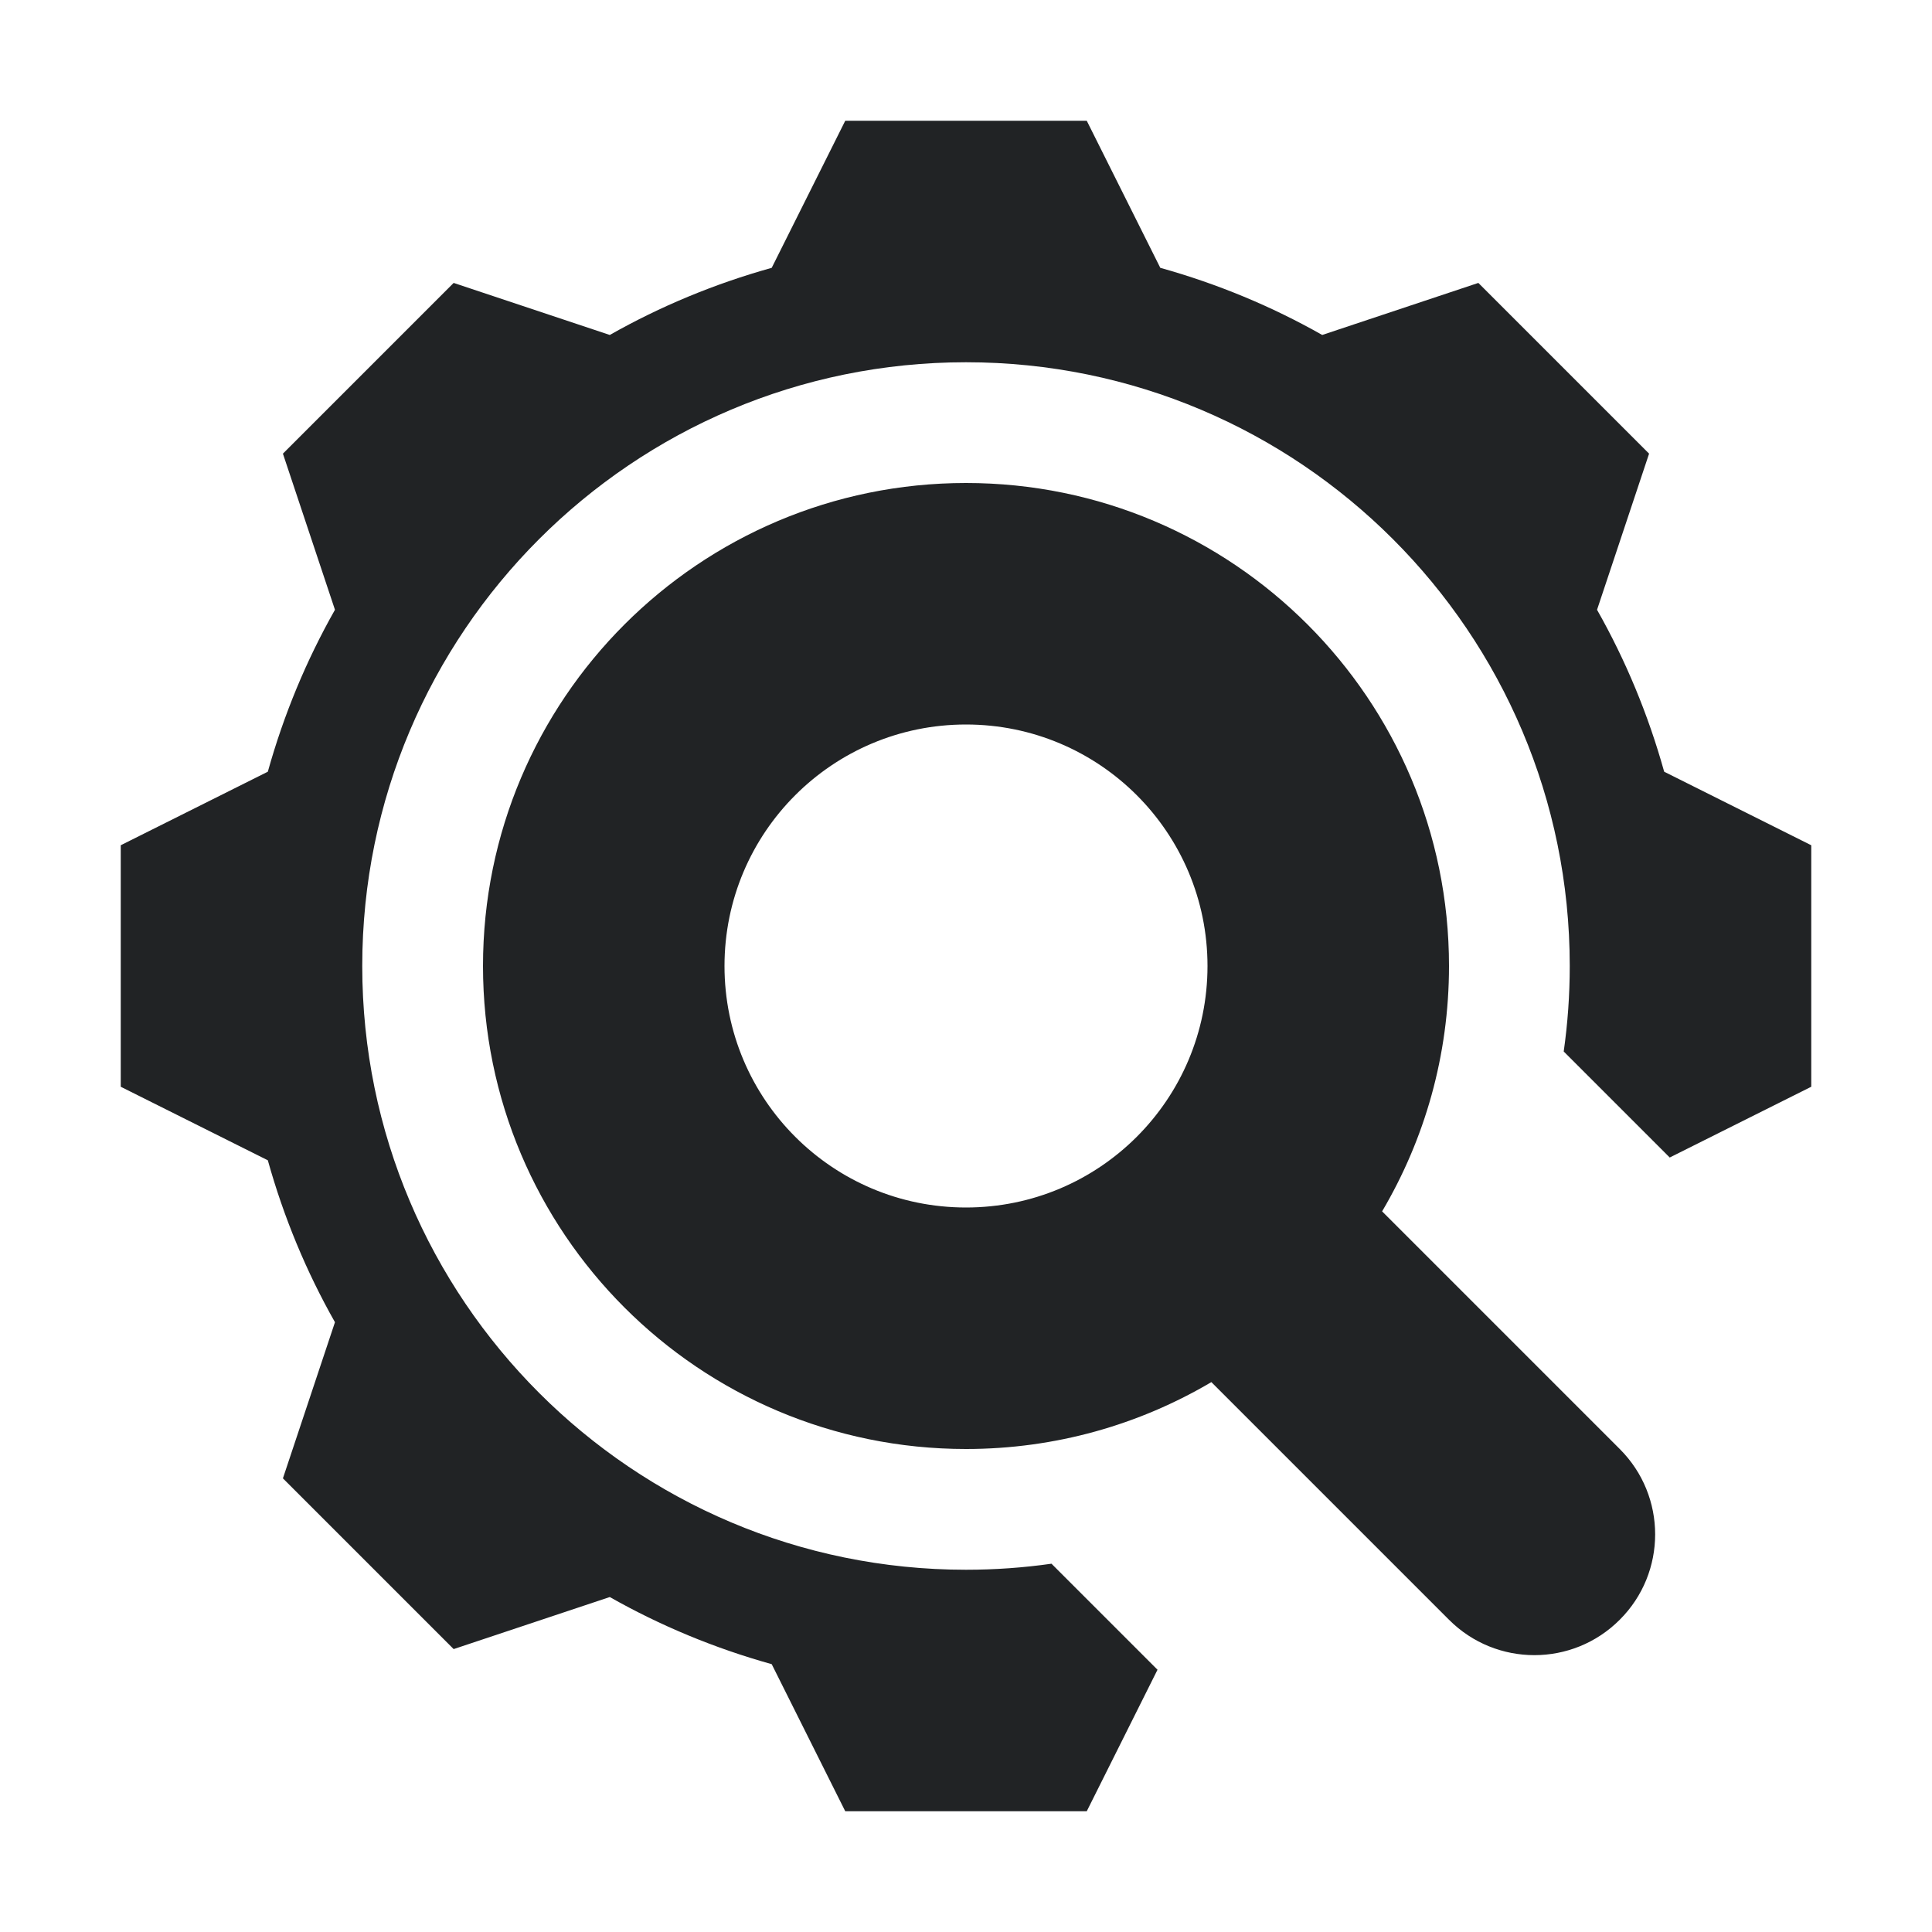 <svg width="16" height="16" viewBox="0 0 16 16" fill="none" xmlns="http://www.w3.org/2000/svg">
<path fill-rule="evenodd" clip-rule="evenodd" d="M9 1H7L6.391 2.218C5.918 2.35 5.468 2.537 5.05 2.774L3.757 2.343L2.343 3.757L2.774 5.05C2.537 5.468 2.35 5.918 2.218 6.391L1 7V9L2.218 9.609C2.35 10.082 2.537 10.532 2.774 10.95L2.343 12.243L3.757 13.657L5.05 13.226C5.468 13.463 5.918 13.65 6.391 13.782L7 15H9L9.586 13.828L8.708 12.95C8.476 12.983 8.24 13 8 13C5.239 13 3 10.761 3 8C3 5.239 5.239 3 8 3C10.761 3 13 5.239 13 8C13 8.24 12.983 8.476 12.95 8.708L13.828 9.586L15 9V7L13.782 6.391C13.65 5.918 13.463 5.468 13.226 5.05L13.657 3.757L12.243 2.343L10.95 2.774C10.532 2.537 10.082 2.35 9.609 2.218L9 1ZM12 8C12 8.742 11.798 9.436 11.446 10.032L13.414 12C13.805 12.39 13.805 13.024 13.414 13.414C13.024 13.805 12.39 13.805 12 13.414L10.032 11.446C9.436 11.798 8.742 12 8 12C5.791 12 4 10.209 4 8C4 5.791 5.791 4 8 4C10.209 4 12 5.791 12 8ZM10 8C10 9.105 9.105 10 8 10C6.895 10 6 9.105 6 8C6 6.895 6.895 6 8 6C9.105 6 10 6.895 10 8Z" fill="#212325"/>
</svg>
